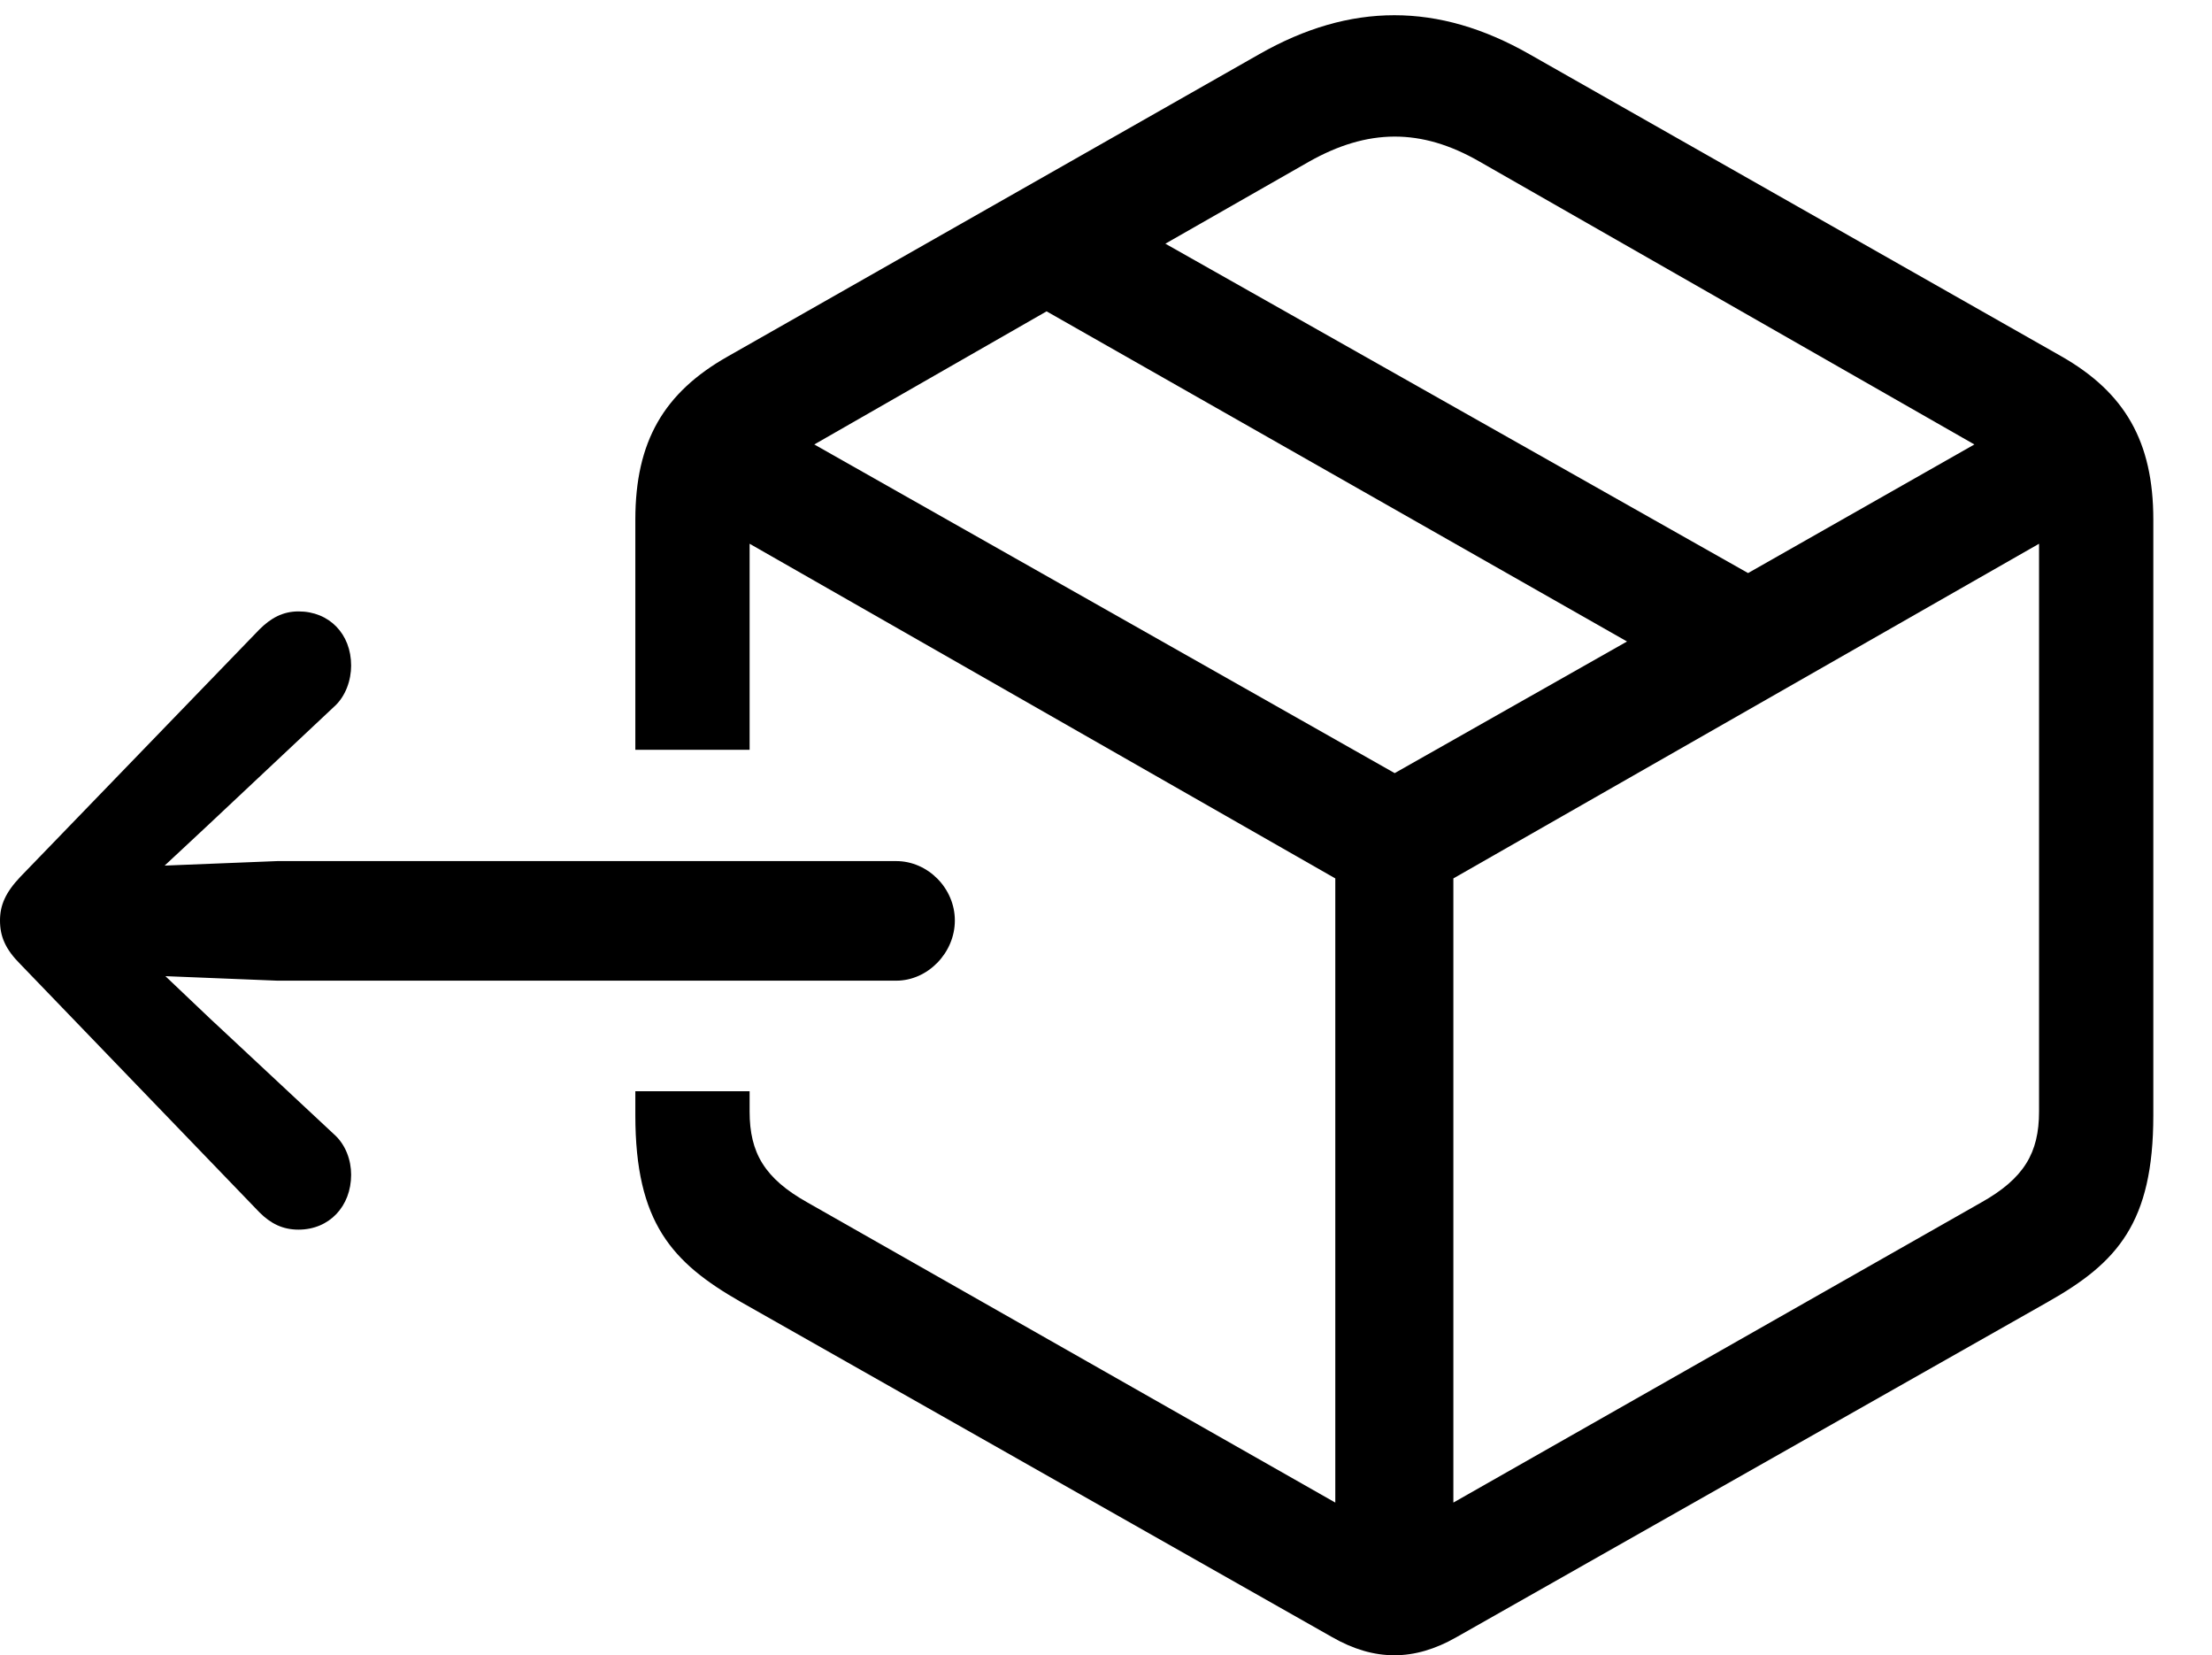<svg version="1.1" xmlns="http://www.w3.org/2000/svg" xmlns:xlink="http://www.w3.org/1999/xlink" viewBox="0 0 40.223 30.092">
 <g>
  
  <path d="M27.809 0.984L37.488 6.48C38.637 7.137 39.156 8.025 39.156 9.447L39.156 20.275C39.156 22.23 38.5 22.955 37.242 23.666L26.482 29.764C25.717 30.201 24.992 30.201 24.227 29.764L13.467 23.666C12.223 22.955 11.553 22.23 11.553 20.275L11.553 19.838L13.631 19.838L13.631 20.207C13.631 20.959 13.904 21.424 14.684 21.861L24.281 27.316L24.281 15.969L13.631 9.885L13.631 13.631L11.553 13.631L11.553 9.447C11.553 8.025 12.072 7.137 13.234 6.48L22.9 0.984C24.555 0.041 26.154 0.041 27.809 0.984ZM26.428 15.969L26.428 27.316L36.025 21.861C36.805 21.424 37.078 20.959 37.078 20.207L37.078 9.885ZM14.807 8.08L25.361 14.055L29.586 11.662L19.031 5.66ZM23.803 2.939L21.191 4.43L31.787 10.418L35.902 8.08L26.906 2.939C25.84 2.324 24.869 2.338 23.803 2.939Z" style="fill:hsl(0 0 0/0.85)"></path>
  <path d="M17.363 16.734C17.363 16.146 16.871 15.654 16.297 15.654L5.045 15.654L2.994 15.736L3.814 14.971L6.07 12.852C6.289 12.66 6.385 12.359 6.385 12.1C6.385 11.525 5.988 11.115 5.428 11.115C5.141 11.115 4.922 11.238 4.717 11.443L0.369 15.941C0.096 16.229 0 16.461 0 16.734C0 17.021 0.096 17.254 0.369 17.527L4.717 22.039C4.922 22.244 5.141 22.354 5.428 22.354C5.988 22.354 6.385 21.93 6.385 21.355C6.385 21.096 6.289 20.809 6.07 20.617L3.814 18.512L3.008 17.746L5.045 17.828L16.297 17.828C16.871 17.828 17.363 17.322 17.363 16.734Z" style="fill:hsl(0 0 0/0.85)"></path>
 </g>
</svg>
